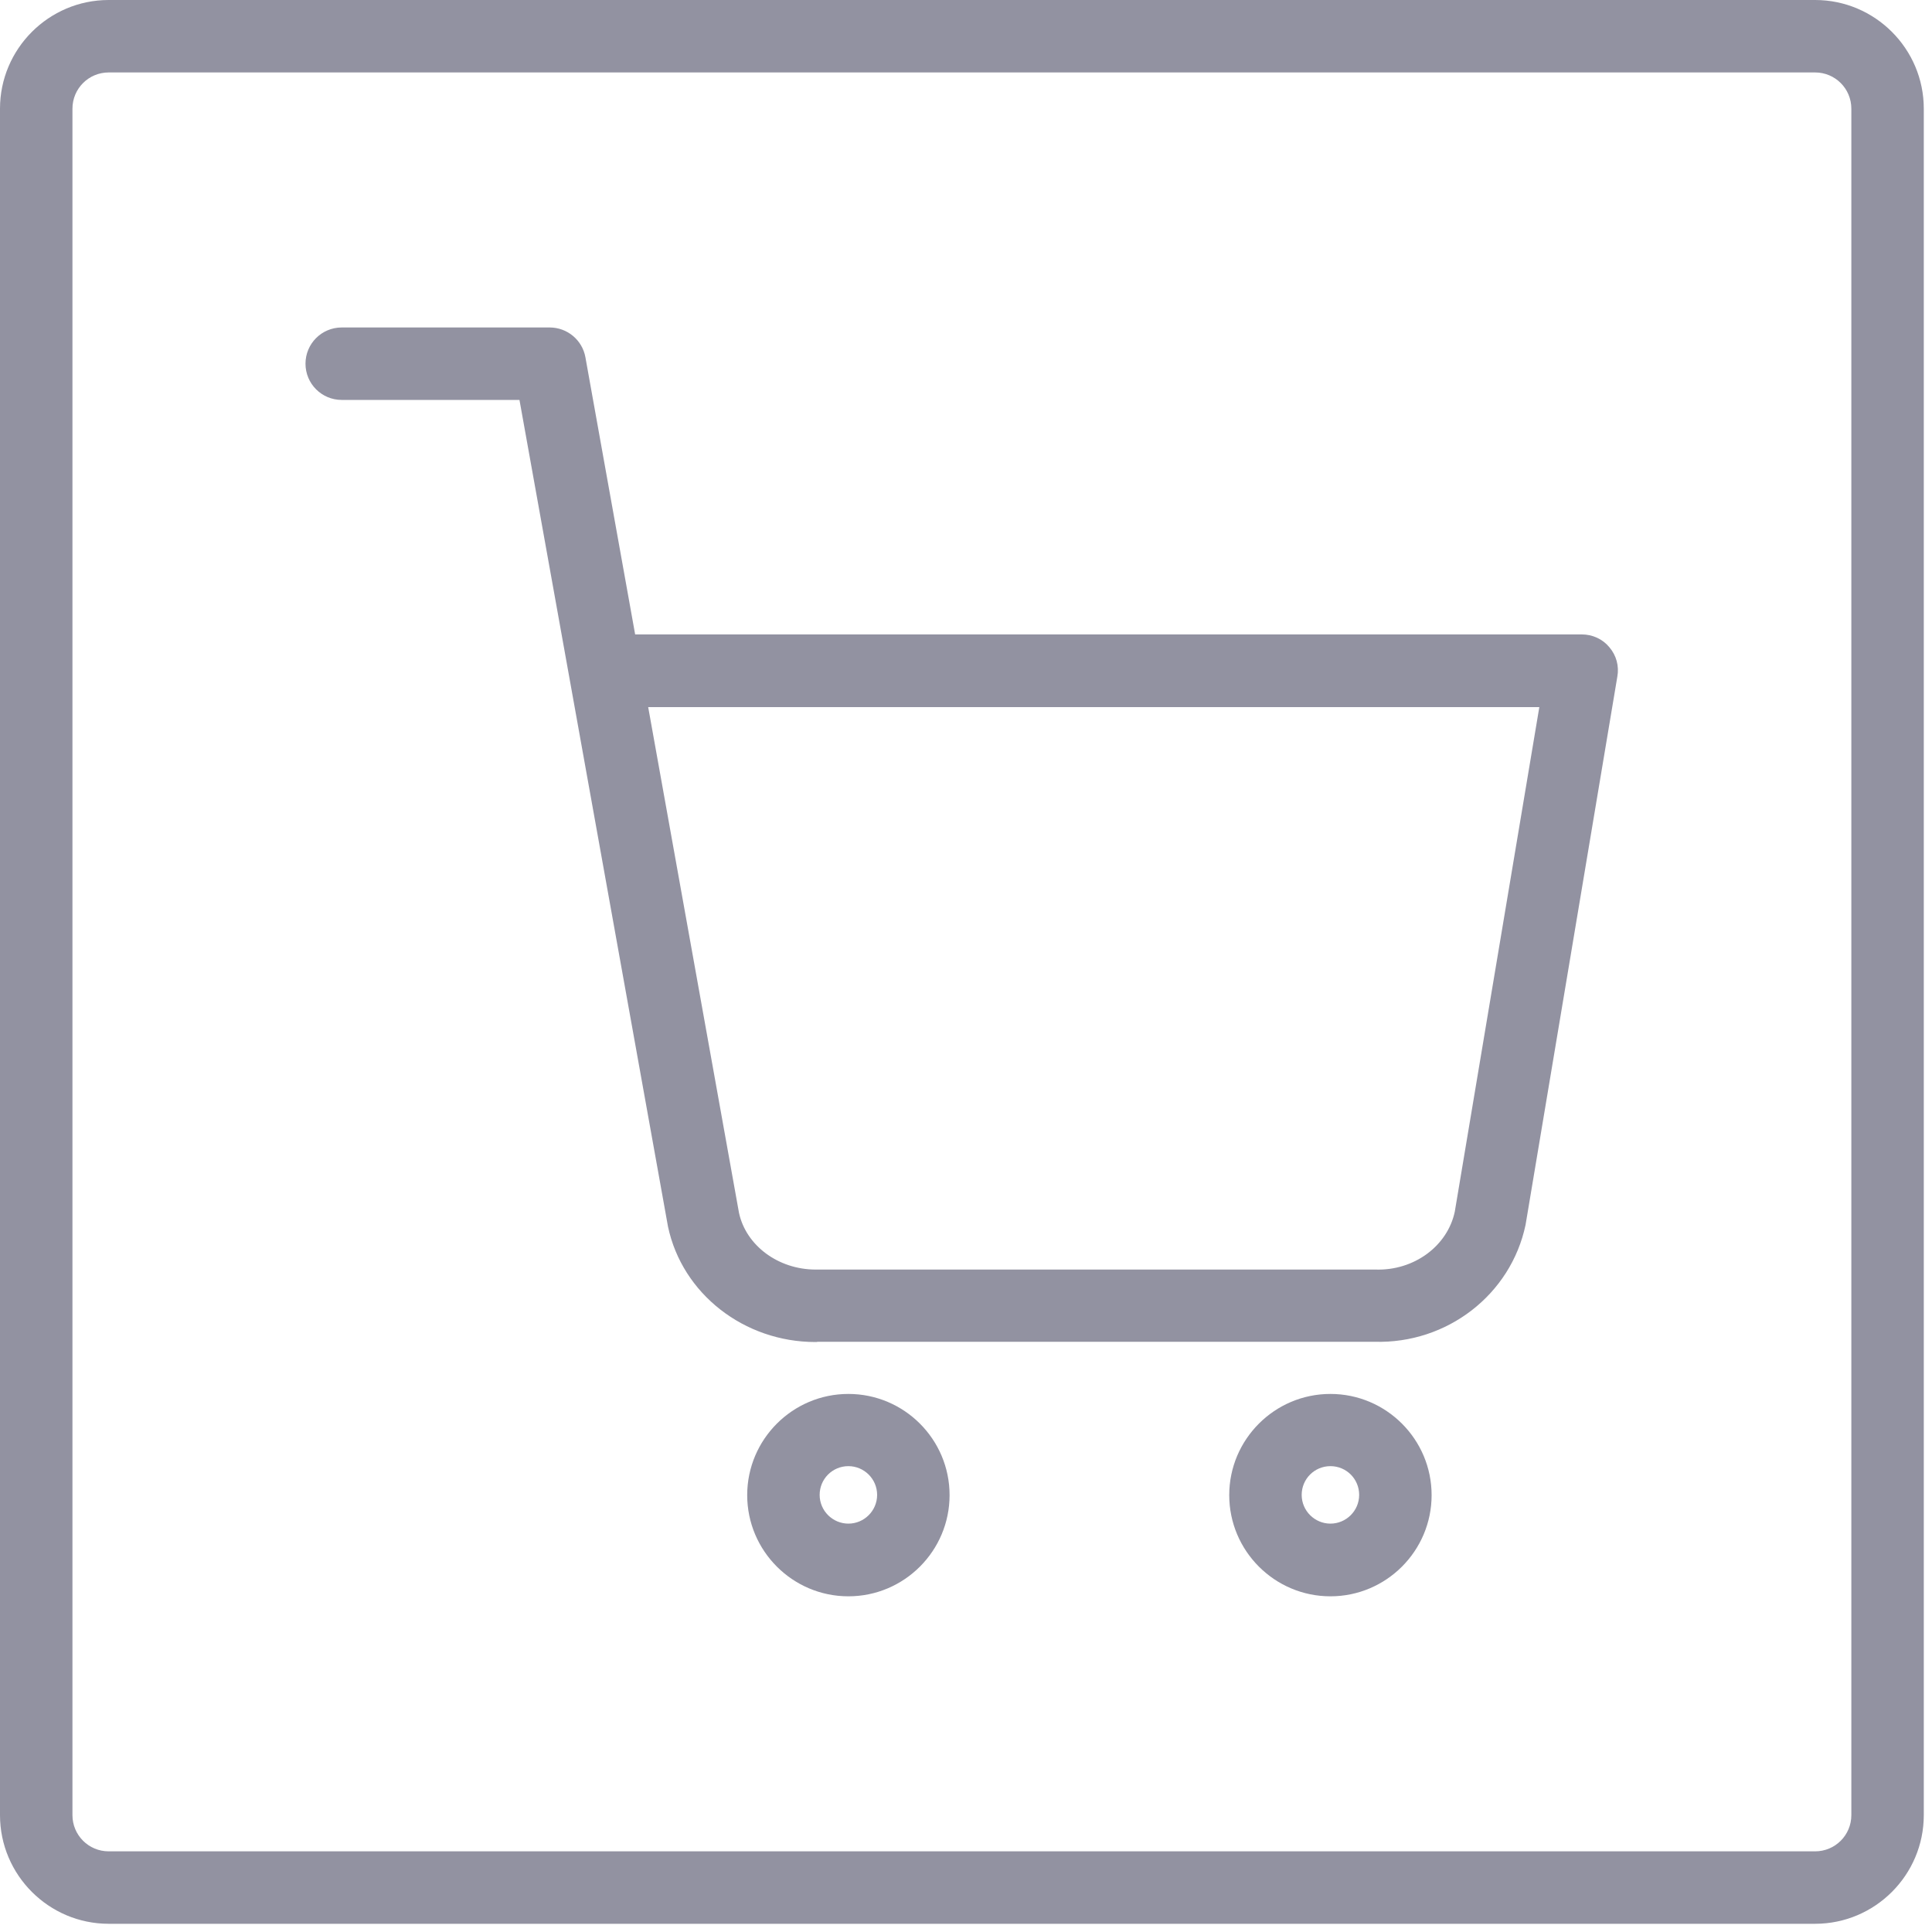 <svg width="80" height="80" viewBox="0 0 80 80" fill="none" xmlns="http://www.w3.org/2000/svg">
<g clip-path="url(#clip0_88_53)">
<path d="M55.09 66.1C52.78 66.1 50.9 64.22 50.9 61.91C50.9 59.6 52.78 57.72 55.09 57.72C57.4 57.72 59.28 59.6 59.28 61.91C59.28 64.22 57.4 66.1 55.09 66.1ZM55.09 60.71C54.43 60.71 53.9 61.24 53.9 61.9C53.9 62.56 54.44 63.09 55.09 63.09C55.74 63.09 56.28 62.56 56.28 61.9C56.28 61.24 55.75 60.71 55.09 60.71Z" fill="#9292A1"/>
<path d="M35.13 66.1C32.82 66.1 30.94 64.22 30.94 61.91C30.94 59.6 32.82 57.72 35.13 57.72C37.44 57.72 39.32 59.6 39.32 61.91C39.32 64.22 37.44 66.1 35.13 66.1ZM35.13 60.71C34.47 60.71 33.94 61.24 33.94 61.9C33.94 62.56 34.48 63.09 35.13 63.09C35.78 63.09 36.32 62.56 36.32 61.9C36.32 61.24 35.78 60.71 35.13 60.71Z" fill="#9292A1"/>
<path d="M33.76 55.57C30.82 55.57 28.25 53.58 27.66 50.79L21.51 16.56H14.15C13.32 16.56 12.65 15.89 12.65 15.06C12.65 14.23 13.32 13.56 14.15 13.56H22.76C23.49 13.56 24.11 14.08 24.24 14.79L26.3 26.27H65.5C65.94 26.27 66.36 26.46 66.64 26.8C66.93 27.14 67.05 27.58 66.97 28.02L63.17 50.72C62.56 53.61 59.92 55.65 56.91 55.56H33.86C33.84 55.57 33.8 55.57 33.76 55.57ZM26.84 29.28L30.6 50.22C30.89 51.57 32.22 52.57 33.78 52.57C33.8 52.57 33.82 52.57 33.85 52.57H56.96C58.56 52.62 59.94 51.59 60.24 50.17L63.74 29.28H26.84Z" fill="#9292A1"/>
<path d="M75.16 79.66H4.5C2.02 79.66 0 77.64 0 75.16V4.5C0 2.02 2.02 0 4.5 0H75.16C77.64 0 79.66 2.02 79.66 4.5V75.16C79.66 77.64 77.64 79.66 75.16 79.66ZM4.5 3C3.67 3 3 3.67 3 4.5V75.16C3 75.99 3.67 76.66 4.5 76.66H75.16C75.99 76.66 76.66 75.99 76.66 75.16V4.5C76.66 3.67 75.99 3 75.16 3H4.5Z" fill="#9292A1"/>
</g>
<defs>
<clipPath id="clip0_88_53">
<rect width="79.66" height="79.66" fill="white"/>
</clipPath>
</defs>
</svg>
